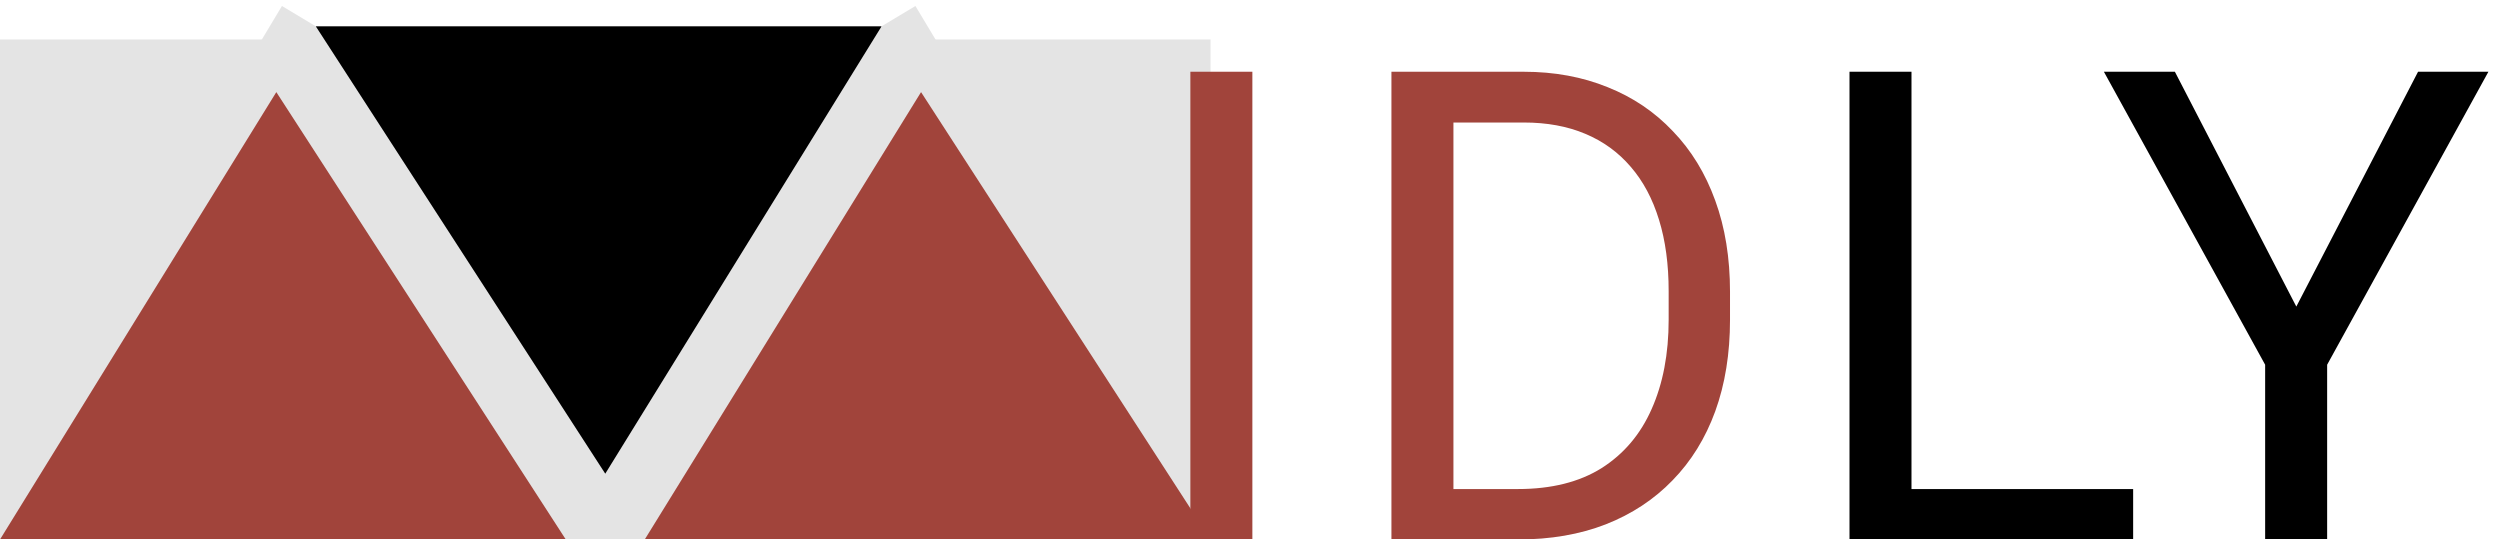 <svg width="190" height="41" viewBox="0 0 190 41" fill="none" xmlns="http://www.w3.org/2000/svg">
<rect y="3" width="92" height="38" fill="#E4E4E4"/>
<rect x="21" y="2" width="49" height="39" fill="#E4E4E4"/>
<path d="M21 7L43 41H0L21 7Z" fill="#A1443B"/>
<path d="M70 7L92 41H49L70 7Z" fill="#A1443B"/>
<path d="M46 36L24 2H67L46 36Z" fill="black"/>
<line x1="19.714" y1="6.228" x2="22.714" y2="1.228" stroke="#E4E4E4" stroke-width="3"/>
<line x1="68.286" y1="1.228" x2="71.286" y2="6.229" stroke="#E4E4E4" stroke-width="3"/>
<path d="M95.18 5.453V41H90.468V5.453H95.18ZM115.368 41H107.946L107.995 37.167H115.368C117.907 37.167 120.023 36.638 121.716 35.58C123.409 34.506 124.678 33.008 125.524 31.088C126.387 29.151 126.818 26.889 126.818 24.301V22.128C126.818 20.093 126.574 18.287 126.086 16.708C125.598 15.113 124.882 13.77 123.938 12.68C122.993 11.573 121.838 10.735 120.471 10.165C119.12 9.595 117.565 9.311 115.808 9.311H107.8V5.453H115.808C118.135 5.453 120.259 5.844 122.18 6.625C124.1 7.39 125.752 8.505 127.136 9.97C128.535 11.418 129.61 13.176 130.358 15.243C131.107 17.294 131.481 19.605 131.481 22.177V24.301C131.481 26.872 131.107 29.192 130.358 31.259C129.61 33.31 128.527 35.059 127.111 36.508C125.712 37.956 124.019 39.071 122.033 39.852C120.064 40.617 117.842 41 115.368 41ZM110.461 5.453V41H105.749V5.453H110.461Z" fill="#A1443B"/>
<path d="M162.119 37.167V41H144.346V37.167H162.119ZM145.273 5.453V41H140.562V5.453H145.273ZM165.291 5.453L174.52 23.3L183.772 5.453H189.119L176.863 27.719V41H172.151V27.719L159.896 5.453H165.291Z" fill="black"/>
</svg>
